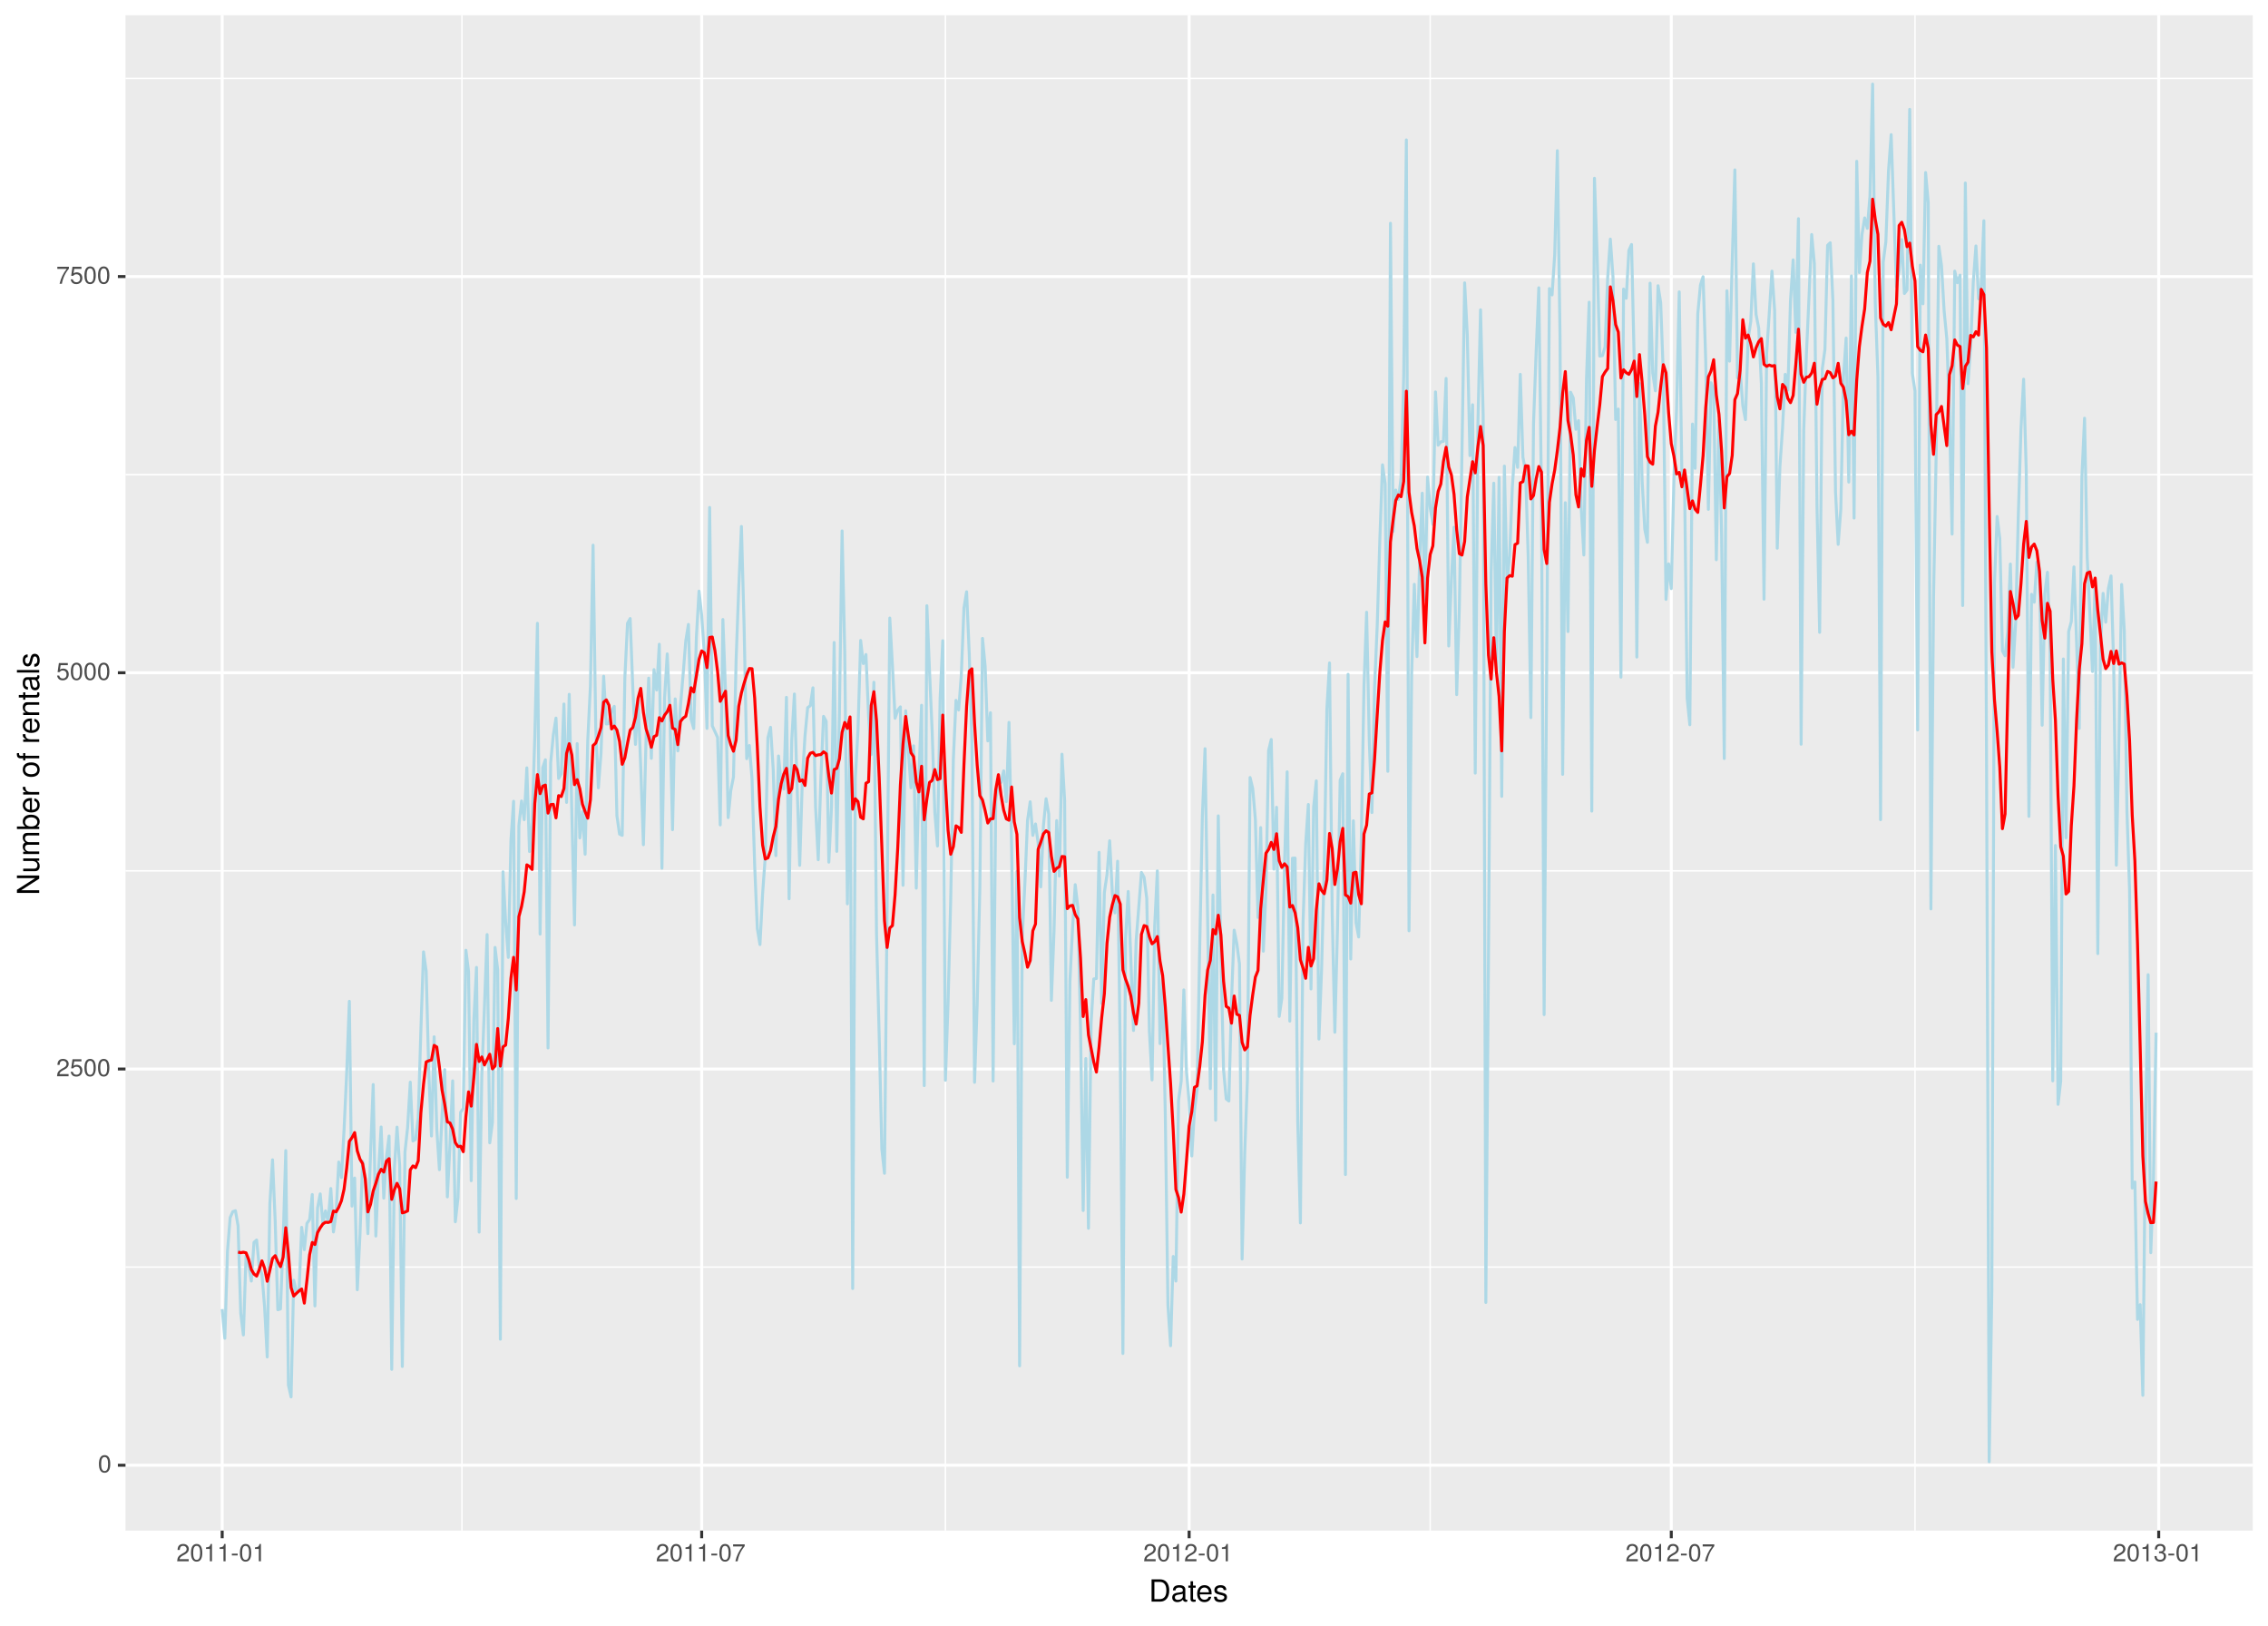 <?xml version="1.0" encoding="UTF-8"?>
<svg xmlns="http://www.w3.org/2000/svg" xmlns:xlink="http://www.w3.org/1999/xlink" width="816pt" height="585pt" viewBox="0 0 816 585" version="1.1">
<defs>
<g>
<symbol overflow="visible" id="glyph0-0">
<path style="stroke:none;" d=""/>
</symbol>
<symbol overflow="visible" id="glyph0-1">
<path style="stroke:none;" d="M 4.453 -3 C 4.453 -5.156 3.781 -6.234 2.422 -6.234 C 1.078 -6.234 0.375 -5.141 0.375 -3.047 C 0.375 -0.953 1.078 0.125 2.422 0.125 C 3.734 0.125 4.453 -0.953 4.453 -3 Z M 3.672 -3.062 C 3.672 -1.297 3.266 -0.516 2.406 -0.516 C 1.578 -0.516 1.172 -1.344 1.172 -3.047 C 1.172 -4.75 1.578 -5.547 2.422 -5.547 C 3.25 -5.547 3.672 -4.734 3.672 -3.062 Z M 3.672 -3.062 "/>
</symbol>
<symbol overflow="visible" id="glyph0-2">
<path style="stroke:none;" d="M 4.5 -4.406 C 4.5 -5.469 3.672 -6.234 2.5 -6.234 C 1.219 -6.234 0.484 -5.594 0.438 -4.078 L 1.219 -4.078 C 1.281 -5.125 1.703 -5.562 2.469 -5.562 C 3.172 -5.562 3.703 -5.062 3.703 -4.391 C 3.703 -3.891 3.406 -3.469 2.859 -3.156 L 2.047 -2.703 C 0.75 -1.969 0.375 -1.375 0.297 0 L 4.453 0 L 4.453 -0.766 L 1.172 -0.766 C 1.25 -1.281 1.531 -1.594 2.297 -2.047 L 3.172 -2.531 C 4.047 -2.984 4.5 -3.641 4.5 -4.406 Z M 4.5 -4.406 "/>
</symbol>
<symbol overflow="visible" id="glyph0-3">
<path style="stroke:none;" d="M 4.516 -2.062 C 4.516 -3.297 3.688 -4.109 2.5 -4.109 C 2.062 -4.109 1.703 -4 1.344 -3.734 L 1.594 -5.344 L 4.188 -5.344 L 4.188 -6.109 L 0.969 -6.109 L 0.5 -2.844 L 1.219 -2.844 C 1.578 -3.266 1.875 -3.422 2.359 -3.422 C 3.188 -3.422 3.719 -2.891 3.719 -1.969 C 3.719 -1.062 3.203 -0.547 2.359 -0.547 C 1.688 -0.547 1.266 -0.891 1.078 -1.594 L 0.312 -1.594 C 0.562 -0.359 1.266 0.125 2.375 0.125 C 3.641 0.125 4.516 -0.75 4.516 -2.062 Z M 4.516 -2.062 "/>
</symbol>
<symbol overflow="visible" id="glyph0-4">
<path style="stroke:none;" d="M 4.578 -5.453 L 4.578 -6.109 L 0.406 -6.109 L 0.406 -5.344 L 3.781 -5.344 C 2.531 -3.781 1.656 -1.953 1.219 0 L 2.047 0 C 2.391 -2.016 3.266 -3.891 4.578 -5.453 Z M 4.578 -5.453 "/>
</symbol>
<symbol overflow="visible" id="glyph0-5">
<path style="stroke:none;" d="M 3.047 0 L 3.047 -6.234 L 2.547 -6.234 C 2.266 -5.281 2.094 -5.141 0.891 -5 L 0.891 -4.438 L 2.281 -4.438 L 2.281 0 Z M 3.047 0 "/>
</symbol>
<symbol overflow="visible" id="glyph0-6">
<path style="stroke:none;" d="M 2.5 -2.109 L 2.5 -2.75 L 0.406 -2.75 L 0.406 -2.109 Z M 2.5 -2.109 "/>
</symbol>
<symbol overflow="visible" id="glyph0-7">
<path style="stroke:none;" d="M 4.453 -1.812 C 4.453 -2.562 4.141 -3.016 3.391 -3.266 C 3.969 -3.5 4.266 -3.891 4.266 -4.516 C 4.266 -5.594 3.547 -6.234 2.359 -6.234 C 1.109 -6.234 0.438 -5.547 0.406 -4.219 L 1.188 -4.219 C 1.203 -5.141 1.578 -5.562 2.375 -5.562 C 3.062 -5.562 3.469 -5.156 3.469 -4.5 C 3.469 -3.828 3.188 -3.547 1.938 -3.547 L 1.938 -2.906 L 2.359 -2.906 C 3.219 -2.906 3.656 -2.5 3.656 -1.797 C 3.656 -1.016 3.172 -0.547 2.359 -0.547 C 1.516 -0.547 1.109 -0.969 1.062 -1.875 L 0.281 -1.875 C 0.375 -0.5 1.062 0.125 2.344 0.125 C 3.625 0.125 4.453 -0.641 4.453 -1.812 Z M 4.453 -1.812 "/>
</symbol>
<symbol overflow="visible" id="glyph1-0">
<path style="stroke:none;" d=""/>
</symbol>
<symbol overflow="visible" id="glyph1-1">
<path style="stroke:none;" d="M 7.344 -4.016 C 7.344 -6.5 6.109 -8.016 4.062 -8.016 L 0.984 -8.016 L 0.984 0 L 4.062 0 C 6.094 0 7.344 -1.516 7.344 -4.016 Z M 6.312 -4 C 6.312 -1.984 5.484 -0.906 3.891 -0.906 L 2 -0.906 L 2 -7.109 L 3.891 -7.109 C 5.484 -7.109 6.312 -6.047 6.312 -4 Z M 6.312 -4 "/>
</symbol>
<symbol overflow="visible" id="glyph1-2">
<path style="stroke:none;" d="M 5.891 -0.016 L 5.891 -0.719 C 5.781 -0.688 5.734 -0.688 5.688 -0.688 C 5.375 -0.688 5.188 -0.859 5.188 -1.141 L 5.188 -4.359 C 5.188 -5.375 4.438 -5.922 3.031 -5.922 C 1.625 -5.922 0.766 -5.391 0.719 -4.062 L 1.641 -4.062 C 1.719 -4.766 2.141 -5.078 2.984 -5.078 C 3.812 -5.078 4.281 -4.781 4.281 -4.219 L 4.281 -3.984 C 4.281 -3.594 4.047 -3.438 3.328 -3.344 C 2.031 -3.172 1.828 -3.141 1.469 -2.984 C 0.797 -2.719 0.469 -2.203 0.469 -1.5 C 0.469 -0.453 1.188 0.172 2.359 0.172 C 3.094 0.172 3.812 -0.141 4.312 -0.688 C 4.406 -0.234 4.812 0.078 5.266 0.078 C 5.438 0.078 5.594 0.062 5.891 -0.016 Z M 4.281 -1.984 C 4.281 -1.172 3.438 -0.641 2.547 -0.641 C 1.844 -0.641 1.422 -0.891 1.422 -1.516 C 1.422 -2.125 1.828 -2.391 2.812 -2.531 C 3.766 -2.656 3.969 -2.703 4.281 -2.844 Z M 4.281 -1.984 "/>
</symbol>
<symbol overflow="visible" id="glyph1-3">
<path style="stroke:none;" d="M 2.797 0 L 2.797 -0.766 C 2.672 -0.734 2.531 -0.719 2.359 -0.719 C 1.953 -0.719 1.844 -0.844 1.844 -1.25 L 1.844 -5.016 L 2.797 -5.016 L 2.797 -5.766 L 1.844 -5.766 L 1.844 -7.344 L 0.938 -7.344 L 0.938 -5.766 L 0.156 -5.766 L 0.156 -5.016 L 0.938 -5.016 L 0.938 -0.844 C 0.938 -0.25 1.328 0.078 2.047 0.078 C 2.266 0.078 2.484 0.062 2.797 0 Z M 2.797 0 "/>
</symbol>
<symbol overflow="visible" id="glyph1-4">
<path style="stroke:none;" d="M 5.641 -2.625 C 5.641 -3.453 5.578 -3.984 5.406 -4.406 C 5.031 -5.359 4.156 -5.922 3.078 -5.922 C 1.469 -5.922 0.438 -4.734 0.438 -2.844 C 0.438 -0.953 1.438 0.172 3.062 0.172 C 4.375 0.172 5.297 -0.578 5.516 -1.75 L 4.594 -1.75 C 4.344 -0.984 3.828 -0.688 3.094 -0.688 C 2.141 -0.688 1.422 -1.297 1.391 -2.625 Z M 4.656 -3.438 C 4.656 -3.438 4.656 -3.391 4.656 -3.359 L 1.422 -3.359 C 1.5 -4.391 2.141 -5.078 3.062 -5.078 C 3.969 -5.078 4.656 -4.328 4.656 -3.438 Z M 4.656 -3.438 "/>
</symbol>
<symbol overflow="visible" id="glyph1-5">
<path style="stroke:none;" d="M 5.047 -1.609 C 5.047 -2.469 4.562 -2.906 3.422 -3.172 L 2.547 -3.391 C 1.797 -3.562 1.469 -3.812 1.469 -4.219 C 1.469 -4.734 1.953 -5.078 2.688 -5.078 C 3.438 -5.078 3.828 -4.766 3.844 -4.156 L 4.812 -4.156 C 4.812 -5.297 4.062 -5.922 2.734 -5.922 C 1.391 -5.922 0.516 -5.234 0.516 -4.172 C 0.516 -3.266 0.984 -2.844 2.344 -2.516 L 3.203 -2.297 C 3.844 -2.141 4.094 -1.953 4.094 -1.547 C 4.094 -1 3.547 -0.688 2.75 -0.688 C 1.922 -0.688 1.469 -0.875 1.344 -1.766 L 0.375 -1.766 C 0.422 -0.422 1.172 0.172 2.672 0.172 C 4.125 0.172 5.047 -0.5 5.047 -1.609 Z M 5.047 -1.609 "/>
</symbol>
<symbol overflow="visible" id="glyph2-0">
<path style="stroke:none;" d=""/>
</symbol>
<symbol overflow="visible" id="glyph2-1">
<path style="stroke:none;" d="M 0 -7.109 L -8.016 -7.109 L -8.016 -6.141 L -1.469 -6.141 L -8.016 -1.953 L -8.016 -0.844 L 0 -0.844 L 0 -1.797 L -6.5 -1.797 L 0 -5.953 Z M 0 -7.109 "/>
</symbol>
<symbol overflow="visible" id="glyph2-2">
<path style="stroke:none;" d="M 0 -5.297 L -5.766 -5.297 L -5.766 -4.391 L -2.578 -4.391 C -1.406 -4.391 -0.641 -3.766 -0.641 -2.812 C -0.641 -2.094 -1.078 -1.625 -1.766 -1.625 L -5.766 -1.625 L -5.766 -0.719 L -1.406 -0.719 C -0.453 -0.719 0.172 -1.438 0.172 -2.547 C 0.172 -3.406 -0.125 -3.938 -0.891 -4.484 L 0 -4.484 Z M 0 -5.297 "/>
</symbol>
<symbol overflow="visible" id="glyph2-3">
<path style="stroke:none;" d="M 0 -8.359 L -4.328 -8.359 C -5.359 -8.359 -5.922 -7.781 -5.922 -6.703 C -5.922 -5.938 -5.703 -5.484 -5.047 -4.938 C -5.672 -4.594 -5.922 -4.141 -5.922 -3.391 C -5.922 -2.625 -5.641 -2.109 -4.953 -1.609 L -5.766 -1.609 L -5.766 -0.781 L 0 -0.781 L 0 -1.688 L -3.625 -1.688 C -4.453 -1.688 -5.125 -2.297 -5.125 -3.047 C -5.125 -3.734 -4.703 -4.109 -3.969 -4.109 L 0 -4.109 L 0 -5.031 L -3.625 -5.031 C -4.453 -5.031 -5.125 -5.641 -5.125 -6.391 C -5.125 -7.062 -4.703 -7.453 -3.969 -7.453 L 0 -7.453 Z M 0 -8.359 "/>
</symbol>
<symbol overflow="visible" id="glyph2-4">
<path style="stroke:none;" d="M -2.953 -5.75 C -4.812 -5.75 -5.922 -4.812 -5.922 -3.281 C -5.922 -2.5 -5.625 -1.938 -4.984 -1.5 L -8.016 -1.5 L -8.016 -0.594 L 0 -0.594 L 0 -1.422 L -0.828 -1.422 C -0.156 -1.859 0.172 -2.438 0.172 -3.25 C 0.172 -4.766 -1.078 -5.75 -2.953 -5.75 Z M -2.891 -4.797 C -1.578 -4.797 -0.688 -4.109 -0.688 -3.109 C -0.688 -2.141 -1.578 -1.5 -2.875 -1.5 C -4.234 -1.5 -5.109 -2.141 -5.078 -3.109 C -5.078 -4.141 -4.188 -4.797 -2.891 -4.797 Z M -2.891 -4.797 "/>
</symbol>
<symbol overflow="visible" id="glyph2-5">
<path style="stroke:none;" d="M -2.625 -5.641 C -3.453 -5.641 -3.984 -5.578 -4.406 -5.406 C -5.359 -5.031 -5.922 -4.156 -5.922 -3.078 C -5.922 -1.469 -4.734 -0.438 -2.844 -0.438 C -0.953 -0.438 0.172 -1.438 0.172 -3.062 C 0.172 -4.375 -0.578 -5.297 -1.75 -5.516 L -1.75 -4.594 C -0.984 -4.344 -0.688 -3.828 -0.688 -3.094 C -0.688 -2.141 -1.297 -1.422 -2.625 -1.391 Z M -3.438 -4.656 C -3.438 -4.656 -3.391 -4.656 -3.359 -4.656 L -3.359 -1.422 C -4.391 -1.5 -5.078 -2.141 -5.078 -3.062 C -5.078 -3.969 -4.328 -4.656 -3.438 -4.656 Z M -3.438 -4.656 "/>
</symbol>
<symbol overflow="visible" id="glyph2-6">
<path style="stroke:none;" d="M -4.969 -3.531 L -5.891 -3.531 C -5.922 -3.375 -5.922 -3.297 -5.922 -3.172 C -5.922 -2.578 -5.578 -2.141 -4.719 -1.609 L -5.766 -1.609 L -5.766 -0.766 L 0 -0.766 L 0 -1.688 L -2.984 -1.688 C -4.297 -1.688 -4.938 -2.109 -4.969 -3.531 Z M -4.969 -3.531 "/>
</symbol>
<symbol overflow="visible" id="glyph2-7">
<path style="stroke:none;" d=""/>
</symbol>
<symbol overflow="visible" id="glyph2-8">
<path style="stroke:none;" d="M -2.844 -5.609 C -4.828 -5.609 -5.922 -4.656 -5.922 -2.984 C -5.922 -1.375 -4.812 -0.391 -2.875 -0.391 C -0.953 -0.391 0.172 -1.359 0.172 -3 C 0.172 -4.625 -0.953 -5.609 -2.844 -5.609 Z M -2.844 -4.656 C -1.5 -4.656 -0.688 -4.016 -0.688 -3 C -0.688 -1.984 -1.484 -1.359 -2.875 -1.359 C -4.266 -1.359 -5.078 -1.984 -5.078 -3 C -5.078 -4.031 -4.281 -4.656 -2.844 -4.656 Z M -2.844 -4.656 "/>
</symbol>
<symbol overflow="visible" id="glyph2-9">
<path style="stroke:none;" d="M -5.016 -2.844 L -5.766 -2.844 L -5.766 -1.875 L -6.672 -1.875 C -7.047 -1.875 -7.25 -2.094 -7.25 -2.516 C -7.25 -2.594 -7.25 -2.625 -7.234 -2.844 L -8 -2.844 C -8.047 -2.625 -8.047 -2.516 -8.047 -2.328 C -8.047 -1.469 -7.562 -0.969 -6.75 -0.969 L -5.766 -0.969 L -5.766 -0.203 L -5.016 -0.203 L -5.016 -0.969 L 0 -0.969 L 0 -1.875 L -5.016 -1.875 Z M -5.016 -2.844 "/>
</symbol>
<symbol overflow="visible" id="glyph2-10">
<path style="stroke:none;" d="M 0 -5.359 L -4.359 -5.359 C -5.312 -5.359 -5.922 -4.641 -5.922 -3.531 C -5.922 -2.672 -5.594 -2.125 -4.797 -1.609 L -5.766 -1.609 L -5.766 -0.766 L 0 -0.766 L 0 -1.688 L -3.172 -1.688 C -4.359 -1.688 -5.125 -2.328 -5.125 -3.25 C -5.125 -3.984 -4.688 -4.438 -4 -4.438 L 0 -4.438 Z M 0 -5.359 "/>
</symbol>
<symbol overflow="visible" id="glyph2-11">
<path style="stroke:none;" d="M 0 -2.797 L -0.766 -2.797 C -0.734 -2.672 -0.719 -2.531 -0.719 -2.359 C -0.719 -1.953 -0.844 -1.844 -1.25 -1.844 L -5.016 -1.844 L -5.016 -2.797 L -5.766 -2.797 L -5.766 -1.844 L -7.344 -1.844 L -7.344 -0.938 L -5.766 -0.938 L -5.766 -0.156 L -5.016 -0.156 L -5.016 -0.938 L -0.844 -0.938 C -0.25 -0.938 0.078 -1.328 0.078 -2.047 C 0.078 -2.266 0.062 -2.484 0 -2.797 Z M 0 -2.797 "/>
</symbol>
<symbol overflow="visible" id="glyph2-12">
<path style="stroke:none;" d="M -0.016 -5.891 L -0.719 -5.891 C -0.688 -5.781 -0.688 -5.734 -0.688 -5.688 C -0.688 -5.375 -0.859 -5.188 -1.141 -5.188 L -4.359 -5.188 C -5.375 -5.188 -5.922 -4.438 -5.922 -3.031 C -5.922 -1.625 -5.391 -0.766 -4.062 -0.719 L -4.062 -1.641 C -4.766 -1.719 -5.078 -2.141 -5.078 -2.984 C -5.078 -3.812 -4.781 -4.281 -4.219 -4.281 L -3.984 -4.281 C -3.594 -4.281 -3.438 -4.047 -3.344 -3.328 C -3.172 -2.031 -3.141 -1.828 -2.984 -1.469 C -2.719 -0.797 -2.203 -0.469 -1.5 -0.469 C -0.453 -0.469 0.172 -1.188 0.172 -2.359 C 0.172 -3.094 -0.141 -3.812 -0.688 -4.312 C -0.234 -4.406 0.078 -4.812 0.078 -5.266 C 0.078 -5.438 0.062 -5.594 -0.016 -5.891 Z M -1.984 -4.281 C -1.172 -4.281 -0.641 -3.438 -0.641 -2.547 C -0.641 -1.844 -0.891 -1.422 -1.516 -1.422 C -2.125 -1.422 -2.391 -1.828 -2.531 -2.812 C -2.656 -3.766 -2.703 -3.969 -2.844 -4.281 Z M -1.984 -4.281 "/>
</symbol>
<symbol overflow="visible" id="glyph2-13">
<path style="stroke:none;" d="M 0 -1.656 L -8.016 -1.656 L -8.016 -0.75 L 0 -0.75 Z M 0 -1.656 "/>
</symbol>
<symbol overflow="visible" id="glyph2-14">
<path style="stroke:none;" d="M -1.609 -5.047 C -2.469 -5.047 -2.906 -4.562 -3.172 -3.422 L -3.391 -2.547 C -3.562 -1.797 -3.812 -1.469 -4.219 -1.469 C -4.734 -1.469 -5.078 -1.953 -5.078 -2.688 C -5.078 -3.438 -4.766 -3.828 -4.156 -3.844 L -4.156 -4.812 C -5.297 -4.812 -5.922 -4.062 -5.922 -2.734 C -5.922 -1.391 -5.234 -0.516 -4.172 -0.516 C -3.266 -0.516 -2.844 -0.984 -2.516 -2.344 L -2.297 -3.203 C -2.141 -3.844 -1.953 -4.094 -1.547 -4.094 C -1 -4.094 -0.688 -3.547 -0.688 -2.75 C -0.688 -1.922 -0.875 -1.469 -1.766 -1.344 L -1.766 -0.375 C -0.422 -0.422 0.172 -1.172 0.172 -2.672 C 0.172 -4.125 -0.5 -5.047 -1.609 -5.047 Z M -1.609 -5.047 "/>
</symbol>
</g>
<clipPath id="clip1">
  <path d="M 45.152 5.48 L 810.523 5.48 L 810.523 550.602 L 45.152 550.602 Z M 45.152 5.48 "/>
</clipPath>
<clipPath id="clip2">
  <path d="M 45.152 455 L 810.523 455 L 810.523 457 L 45.152 457 Z M 45.152 455 "/>
</clipPath>
<clipPath id="clip3">
  <path d="M 45.152 313 L 810.523 313 L 810.523 314 L 45.152 314 Z M 45.152 313 "/>
</clipPath>
<clipPath id="clip4">
  <path d="M 45.152 170 L 810.523 170 L 810.523 172 L 45.152 172 Z M 45.152 170 "/>
</clipPath>
<clipPath id="clip5">
  <path d="M 45.152 27 L 810.523 27 L 810.523 29 L 45.152 29 Z M 45.152 27 "/>
</clipPath>
<clipPath id="clip6">
  <path d="M 165 5.48 L 167 5.48 L 167 550.602 L 165 550.602 Z M 165 5.48 "/>
</clipPath>
<clipPath id="clip7">
  <path d="M 339 5.48 L 341 5.48 L 341 550.602 L 339 550.602 Z M 339 5.48 "/>
</clipPath>
<clipPath id="clip8">
  <path d="M 514 5.48 L 515 5.48 L 515 550.602 L 514 550.602 Z M 514 5.48 "/>
</clipPath>
<clipPath id="clip9">
  <path d="M 688 5.48 L 690 5.48 L 690 550.602 L 688 550.602 Z M 688 5.48 "/>
</clipPath>
<clipPath id="clip10">
  <path d="M 45.152 526 L 810.523 526 L 810.523 528 L 45.152 528 Z M 45.152 526 "/>
</clipPath>
<clipPath id="clip11">
  <path d="M 45.152 384 L 810.523 384 L 810.523 386 L 45.152 386 Z M 45.152 384 "/>
</clipPath>
<clipPath id="clip12">
  <path d="M 45.152 241 L 810.523 241 L 810.523 243 L 45.152 243 Z M 45.152 241 "/>
</clipPath>
<clipPath id="clip13">
  <path d="M 45.152 98 L 810.523 98 L 810.523 101 L 45.152 101 Z M 45.152 98 "/>
</clipPath>
<clipPath id="clip14">
  <path d="M 79 5.48 L 81 5.48 L 81 550.602 L 79 550.602 Z M 79 5.48 "/>
</clipPath>
<clipPath id="clip15">
  <path d="M 251 5.48 L 253 5.48 L 253 550.602 L 251 550.602 Z M 251 5.48 "/>
</clipPath>
<clipPath id="clip16">
  <path d="M 427 5.48 L 429 5.48 L 429 550.602 L 427 550.602 Z M 427 5.48 "/>
</clipPath>
<clipPath id="clip17">
  <path d="M 600 5.48 L 602 5.48 L 602 550.602 L 600 550.602 Z M 600 5.48 "/>
</clipPath>
<clipPath id="clip18">
  <path d="M 776 5.48 L 778 5.48 L 778 550.602 L 776 550.602 Z M 776 5.48 "/>
</clipPath>
</defs>
<g id="surface605">
<rect x="0" y="0" width="816" height="585" style="fill:rgb(100%,100%,100%);fill-opacity:1;stroke:none;"/>
<rect x="0" y="0" width="816" height="585" style="fill:rgb(100%,100%,100%);fill-opacity:1;stroke:none;"/>
<path style="fill:none;stroke-width:1.067;stroke-linecap:round;stroke-linejoin:round;stroke:rgb(100%,100%,100%);stroke-opacity:1;stroke-miterlimit:10;" d="M 0 585 L 816 585 L 816 0 L 0 0 Z M 0 585 "/>
<g clip-path="url(#clip1)" clip-rule="nonzero">
<path style=" stroke:none;fill-rule:nonzero;fill:rgb(92.157%,92.157%,92.157%);fill-opacity:1;" d="M 45.152 550.598 L 810.523 550.598 L 810.523 5.477 L 45.152 5.477 Z M 45.152 550.598 "/>
</g>
<g clip-path="url(#clip2)" clip-rule="nonzero">
<path style="fill:none;stroke-width:0.533;stroke-linecap:butt;stroke-linejoin:round;stroke:rgb(100%,100%,100%);stroke-opacity:1;stroke-miterlimit:10;" d="M 45.152 455.809 L 810.52 455.809 "/>
</g>
<g clip-path="url(#clip3)" clip-rule="nonzero">
<path style="fill:none;stroke-width:0.533;stroke-linecap:butt;stroke-linejoin:round;stroke:rgb(100%,100%,100%);stroke-opacity:1;stroke-miterlimit:10;" d="M 45.152 313.273 L 810.52 313.273 "/>
</g>
<g clip-path="url(#clip4)" clip-rule="nonzero">
<path style="fill:none;stroke-width:0.533;stroke-linecap:butt;stroke-linejoin:round;stroke:rgb(100%,100%,100%);stroke-opacity:1;stroke-miterlimit:10;" d="M 45.152 170.738 L 810.52 170.738 "/>
</g>
<g clip-path="url(#clip5)" clip-rule="nonzero">
<path style="fill:none;stroke-width:0.533;stroke-linecap:butt;stroke-linejoin:round;stroke:rgb(100%,100%,100%);stroke-opacity:1;stroke-miterlimit:10;" d="M 45.152 28.207 L 810.52 28.207 "/>
</g>
<g clip-path="url(#clip6)" clip-rule="nonzero">
<path style="fill:none;stroke-width:0.533;stroke-linecap:butt;stroke-linejoin:round;stroke:rgb(100%,100%,100%);stroke-opacity:1;stroke-miterlimit:10;" d="M 166.199 550.598 L 166.199 5.48 "/>
</g>
<g clip-path="url(#clip7)" clip-rule="nonzero">
<path style="fill:none;stroke-width:0.533;stroke-linecap:butt;stroke-linejoin:round;stroke:rgb(100%,100%,100%);stroke-opacity:1;stroke-miterlimit:10;" d="M 340.148 550.598 L 340.148 5.48 "/>
</g>
<g clip-path="url(#clip8)" clip-rule="nonzero">
<path style="fill:none;stroke-width:0.533;stroke-linecap:butt;stroke-linejoin:round;stroke:rgb(100%,100%,100%);stroke-opacity:1;stroke-miterlimit:10;" d="M 514.57 550.598 L 514.57 5.48 "/>
</g>
<g clip-path="url(#clip9)" clip-rule="nonzero">
<path style="fill:none;stroke-width:0.533;stroke-linecap:butt;stroke-linejoin:round;stroke:rgb(100%,100%,100%);stroke-opacity:1;stroke-miterlimit:10;" d="M 688.996 550.598 L 688.996 5.48 "/>
</g>
<g clip-path="url(#clip10)" clip-rule="nonzero">
<path style="fill:none;stroke-width:1.067;stroke-linecap:butt;stroke-linejoin:round;stroke:rgb(100%,100%,100%);stroke-opacity:1;stroke-miterlimit:10;" d="M 45.152 527.074 L 810.52 527.074 "/>
</g>
<g clip-path="url(#clip11)" clip-rule="nonzero">
<path style="fill:none;stroke-width:1.067;stroke-linecap:butt;stroke-linejoin:round;stroke:rgb(100%,100%,100%);stroke-opacity:1;stroke-miterlimit:10;" d="M 45.152 384.543 L 810.52 384.543 "/>
</g>
<g clip-path="url(#clip12)" clip-rule="nonzero">
<path style="fill:none;stroke-width:1.067;stroke-linecap:butt;stroke-linejoin:round;stroke:rgb(100%,100%,100%);stroke-opacity:1;stroke-miterlimit:10;" d="M 45.152 242.008 L 810.52 242.008 "/>
</g>
<g clip-path="url(#clip13)" clip-rule="nonzero">
<path style="fill:none;stroke-width:1.067;stroke-linecap:butt;stroke-linejoin:round;stroke:rgb(100%,100%,100%);stroke-opacity:1;stroke-miterlimit:10;" d="M 45.152 99.473 L 810.52 99.473 "/>
</g>
<g clip-path="url(#clip14)" clip-rule="nonzero">
<path style="fill:none;stroke-width:1.067;stroke-linecap:butt;stroke-linejoin:round;stroke:rgb(100%,100%,100%);stroke-opacity:1;stroke-miterlimit:10;" d="M 79.941 550.598 L 79.941 5.48 "/>
</g>
<g clip-path="url(#clip15)" clip-rule="nonzero">
<path style="fill:none;stroke-width:1.067;stroke-linecap:butt;stroke-linejoin:round;stroke:rgb(100%,100%,100%);stroke-opacity:1;stroke-miterlimit:10;" d="M 252.457 550.598 L 252.457 5.48 "/>
</g>
<g clip-path="url(#clip16)" clip-rule="nonzero">
<path style="fill:none;stroke-width:1.067;stroke-linecap:butt;stroke-linejoin:round;stroke:rgb(100%,100%,100%);stroke-opacity:1;stroke-miterlimit:10;" d="M 427.836 550.598 L 427.836 5.48 "/>
</g>
<g clip-path="url(#clip17)" clip-rule="nonzero">
<path style="fill:none;stroke-width:1.067;stroke-linecap:butt;stroke-linejoin:round;stroke:rgb(100%,100%,100%);stroke-opacity:1;stroke-miterlimit:10;" d="M 601.309 550.598 L 601.309 5.48 "/>
</g>
<g clip-path="url(#clip18)" clip-rule="nonzero">
<path style="fill:none;stroke-width:1.067;stroke-linecap:butt;stroke-linejoin:round;stroke:rgb(100%,100%,100%);stroke-opacity:1;stroke-miterlimit:10;" d="M 776.684 550.598 L 776.684 5.48 "/>
</g>
<path style="fill:none;stroke-width:1.067;stroke-linecap:butt;stroke-linejoin:round;stroke:rgb(67.843%,84.706%,90.196%);stroke-opacity:1;stroke-miterlimit:10;" d="M 79.941 470.918 L 80.895 481.406 L 81.848 450.164 L 82.801 438.02 L 83.754 435.852 L 84.707 435.512 L 85.66 440.984 L 86.613 472.398 L 87.566 480.211 L 88.52 451.762 L 89.473 455.066 L 90.426 460.824 L 91.379 446.914 L 92.332 446.059 L 93.285 455.922 L 94.238 458.43 L 95.191 470.062 L 96.145 488.137 L 97.098 433.004 L 98.051 417.211 L 99.004 439.102 L 99.957 471.145 L 100.91 470.859 L 101.863 446.344 L 102.816 413.902 L 103.77 498.227 L 104.723 502.504 L 105.676 460.539 L 106.629 464.473 L 107.582 464.59 L 108.535 441.496 L 109.488 449.535 L 110.441 440.074 L 111.395 438.703 L 112.348 429.695 L 113.301 469.777 L 114.254 434.543 L 115.207 429.469 L 116.16 439.844 L 117.113 435.57 L 118.066 439.387 L 119.02 427.531 L 119.973 443.152 L 120.926 436.48 L 121.879 418.008 L 122.832 423.594 L 123.785 406.492 L 124.738 385.965 L 125.691 360.195 L 126.645 433.859 L 127.598 423.766 L 128.551 463.961 L 129.504 444.406 L 130.457 417.781 L 131.41 424.051 L 132.363 443.777 L 133.316 414.816 L 134.27 390.129 L 135.223 444.633 L 136.176 421.543 L 137.129 405.406 L 138.082 431.008 L 139.035 416.242 L 139.988 408.656 L 140.941 492.582 L 141.895 420.344 L 142.848 405.465 L 143.801 419.262 L 144.754 491.555 L 145.707 414.359 L 146.66 405.523 L 147.613 389.273 L 148.566 410.426 L 149.52 409.855 L 150.473 402.102 L 151.426 370.629 L 152.379 342.406 L 153.332 349.363 L 154.285 386.195 L 155.238 408.656 L 156.191 372.969 L 157.145 406.148 L 158.098 420.746 L 159.051 401.074 L 160.004 384.77 L 160.957 430.551 L 161.91 411.453 L 162.863 388.816 L 163.816 439.504 L 164.77 431.008 L 165.723 400.105 L 166.676 398.68 L 167.629 341.836 L 168.582 349.477 L 169.535 424.734 L 170.488 366.98 L 171.441 347.996 L 172.395 443.207 L 173.348 387.105 L 174.301 362.02 L 175.254 336.195 L 176.207 411.109 L 177.16 403.812 L 178.113 340.812 L 179.066 348.852 L 180.02 481.75 L 180.973 313.617 L 181.926 331.574 L 182.879 344.402 L 183.832 302.215 L 184.785 288.246 L 185.738 431.121 L 186.691 296.969 L 187.645 288.129 L 188.598 294.859 L 189.551 276.215 L 190.504 306.316 L 191.457 295.715 L 192.41 265.098 L 193.363 224.219 L 194.316 336.023 L 195.27 276.156 L 196.223 273.309 L 197.176 376.957 L 198.129 274.332 L 199.082 264.355 L 200.035 258.312 L 200.988 280.035 L 201.941 278.383 L 202.895 253.238 L 203.848 288.645 L 204.801 249.762 L 205.754 293.035 L 206.707 332.715 L 207.66 267.492 L 208.613 301.414 L 209.566 292.008 L 210.52 307.289 L 211.473 266.238 L 212.426 246.738 L 213.379 196.109 L 214.332 261.391 L 215.285 283.398 L 216.238 270.969 L 217.191 243.262 L 218.145 260.422 L 219.098 260.309 L 220.051 255.805 L 221.004 254.094 L 221.957 293.434 L 222.91 300.047 L 223.863 300.504 L 224.816 243.832 L 225.77 224.219 L 226.723 222.508 L 227.676 247.367 L 228.629 267.777 L 229.582 251.527 L 230.535 276.156 L 231.488 303.867 L 232.441 265.609 L 233.395 243.945 L 234.348 272.793 L 235.301 240.867 L 236.254 248.223 L 237.207 231.746 L 238.16 312.305 L 239.113 250.902 L 240.066 235.223 L 241.02 256.602 L 241.973 298.449 L 242.926 251.414 L 243.879 270.113 L 244.832 253.98 L 245.785 242.52 L 246.738 230.488 L 247.691 224.617 L 248.645 258.656 L 249.598 262.074 L 250.551 229.18 L 251.504 212.645 L 252.457 221.367 L 253.41 235.223 L 254.363 262.02 L 255.316 182.543 L 256.27 261.105 L 257.223 263.16 L 258.176 265.27 L 259.129 296.738 L 260.082 222.852 L 261.035 248.793 L 261.988 294.117 L 262.941 284.312 L 263.895 279.523 L 264.848 237.219 L 265.801 211.332 L 266.754 189.383 L 267.707 224.789 L 268.66 272.906 L 269.613 268.176 L 270.566 280.094 L 271.52 311.336 L 272.473 333.969 L 273.426 339.785 L 274.379 321.484 L 275.332 308.145 L 276.285 265.383 L 277.238 261.621 L 278.191 276.785 L 279.145 307.801 L 280.098 271.938 L 281.051 281.801 L 282.004 283.855 L 282.957 250.844 L 283.91 323.309 L 284.863 266.18 L 285.816 249.648 L 286.77 282.258 L 287.723 311.277 L 288.676 280.434 L 289.629 264.699 L 290.582 254.551 L 291.535 253.867 L 292.488 247.422 L 293.441 290.469 L 294.395 309.281 L 295.348 279.75 L 296.301 257.684 L 297.254 259.453 L 298.207 310.137 L 299.16 290.297 L 300.113 231.117 L 301.066 306.262 L 302.02 255.805 L 302.973 190.98 L 303.926 234.594 L 304.879 325.133 L 305.832 261.336 L 306.785 463.504 L 307.738 279.977 L 308.691 262.875 L 309.648 230.375 L 310.602 238.699 L 311.555 235.449 L 312.508 257.57 L 313.461 271.426 L 314.414 245.426 L 315.367 336.023 L 316.32 372.566 L 317.273 413.277 L 318.227 422.055 L 319.18 325.02 L 320.133 222.336 L 321.086 239.383 L 322.039 258.371 L 322.992 255.52 L 323.945 254.266 L 324.898 318.461 L 325.852 255.691 L 326.805 269.887 L 327.758 283.398 L 328.711 268.289 L 329.664 319.488 L 330.617 278.953 L 331.57 253.695 L 332.523 390.527 L 333.477 217.891 L 334.43 241.438 L 335.383 263.102 L 336.336 292.18 L 337.289 304.324 L 338.242 251.188 L 339.195 230.488 L 340.148 388.59 L 341.102 360.711 L 342.055 323.535 L 343.008 273.023 L 343.961 251.926 L 344.914 255.406 L 345.867 242.863 L 346.82 218.688 L 347.773 212.871 L 348.727 235.336 L 349.68 266.922 L 350.633 389.332 L 351.586 360.996 L 352.539 319.316 L 353.492 229.633 L 354.445 239.668 L 355.398 266.523 L 356.352 256.375 L 357.305 388.875 L 358.258 287.902 L 359.211 281.688 L 360.164 281.461 L 361.117 277.297 L 362.07 288.359 L 363.023 259.852 L 363.977 305.062 L 364.93 375.477 L 365.883 313.445 L 366.836 491.328 L 367.789 337.164 L 368.742 317.891 L 369.695 295.145 L 370.648 288.414 L 371.602 300.504 L 372.555 296.398 L 373.508 303.238 L 374.461 319.031 L 375.414 297.023 L 376.367 287.332 L 377.32 292.805 L 378.273 359.855 L 379.227 335.055 L 380.18 295.199 L 381.133 315.156 L 382.086 271.312 L 383.039 287.902 L 383.992 423.48 L 384.945 353.012 L 385.898 333.684 L 386.852 318.234 L 387.805 326.387 L 388.758 369.434 L 389.711 435.453 L 390.664 380.777 L 391.617 441.84 L 392.57 367.895 L 393.523 352.156 L 394.477 351.984 L 395.43 306.602 L 396.383 360.938 L 397.336 321.086 L 398.289 314.586 L 399.242 302.441 L 400.195 321.027 L 401.148 328.383 L 402.102 309.797 L 403.055 379.184 L 404.008 486.879 L 404.961 337.676 L 405.914 320.688 L 406.867 345.203 L 407.82 370.688 L 408.773 338.359 L 409.727 326.215 L 410.68 313.844 L 411.633 315.613 L 412.586 323.137 L 413.539 370.914 L 414.492 388.477 L 415.445 333.059 L 416.398 313.273 L 417.352 375.418 L 418.305 352.156 L 419.258 401.133 L 420.211 469.434 L 421.164 484.086 L 422.117 451.988 L 423.07 460.824 L 424.023 395.828 L 424.977 388.93 L 425.93 356.09 L 426.883 385.395 L 427.836 396.285 L 428.789 415.84 L 429.742 399.594 L 430.695 392.066 L 431.648 340.527 L 432.602 293.434 L 433.555 269.316 L 434.508 331.805 L 435.461 391.609 L 436.414 321.941 L 437.367 402.957 L 438.32 293.488 L 439.273 343.832 L 440.227 384.941 L 441.18 395.316 L 442.133 396.059 L 443.086 359.738 L 444.039 334.598 L 444.992 339.387 L 445.945 346.742 L 446.898 452.902 L 447.852 414.359 L 448.805 388.418 L 449.758 279.691 L 450.711 283.625 L 451.664 294.746 L 452.617 330.035 L 453.57 297.711 L 454.523 342.18 L 455.477 320.457 L 456.43 270 L 457.383 266.008 L 458.336 312.648 L 459.289 290.41 L 460.242 365.613 L 461.195 359.055 L 462.148 311.336 L 463.102 277.641 L 464.055 367.324 L 465.008 308.711 L 465.961 308.656 L 466.914 403.414 L 467.867 439.902 L 468.82 331.973 L 469.773 303.469 L 470.727 289.387 L 471.68 355.75 L 472.633 290.242 L 473.586 280.891 L 474.539 373.766 L 475.492 348.68 L 476.445 311.734 L 477.398 254.949 L 478.352 238.473 L 479.305 328.27 L 480.258 371.312 L 481.211 333.855 L 482.164 280.66 L 483.117 278.324 L 484.07 422.512 L 485.023 242.578 L 485.977 344.973 L 486.93 295.258 L 487.883 331.918 L 488.836 337.047 L 489.789 301.527 L 490.742 246.797 L 491.695 220.227 L 492.648 266.578 L 493.602 292.293 L 494.555 247.082 L 495.508 225.016 L 496.461 193.715 L 497.414 167.203 L 498.367 174.047 L 499.32 277.469 L 500.273 80.316 L 501.227 191.152 L 502.18 176.27 L 503.133 179.691 L 504.086 171.879 L 505.039 135.332 L 505.992 50.328 L 506.945 334.824 L 507.898 242.234 L 508.852 210.191 L 509.805 236.191 L 510.758 202.211 L 511.711 177.41 L 512.664 215.836 L 513.617 171.594 L 514.57 182.656 L 515.523 188.641 L 516.477 140.977 L 517.43 160.137 L 518.383 158.938 L 519.336 158.766 L 520.289 136.133 L 521.242 232.371 L 522.195 208.652 L 523.148 189.668 L 524.102 249.875 L 525.055 218.688 L 526.008 162.301 L 526.961 101.754 L 527.914 120.453 L 528.867 163.898 L 529.82 145.598 L 530.773 278.098 L 531.727 152.781 L 532.68 111.445 L 533.633 149.418 L 534.586 468.523 L 535.539 343.832 L 536.492 205.918 L 537.445 173.816 L 538.398 240.523 L 539.352 171.707 L 540.305 286.477 L 541.258 167.66 L 542.211 209.395 L 543.164 199.816 L 544.117 175.359 L 545.07 160.988 L 546.023 168.117 L 546.977 134.648 L 547.93 164.523 L 548.883 169.43 L 549.836 200.5 L 550.789 258.141 L 551.742 152.383 L 552.695 126.27 L 553.648 103.52 L 554.602 178.266 L 555.555 364.984 L 556.508 235.449 L 557.461 103.805 L 558.414 106.086 L 559.367 91.547 L 560.32 54.203 L 561.273 120.625 L 562.227 278.551 L 563.18 180.832 L 564.133 227.184 L 565.086 141.094 L 566.039 143.145 L 566.992 154.434 L 567.945 151.297 L 568.898 182.543 L 569.852 199.645 L 570.805 136.246 L 571.758 108.707 L 572.711 291.781 L 573.664 64.125 L 574.617 91.434 L 575.57 128.094 L 576.523 127.922 L 577.477 124.844 L 578.43 99.812 L 579.383 86.016 L 580.336 99.586 L 581.289 150.898 L 582.242 147.137 L 583.195 243.602 L 584.148 103.977 L 585.102 107.285 L 586.055 90.066 L 587.008 87.957 L 587.961 129.234 L 588.914 236.363 L 589.867 137.957 L 590.82 172.965 L 591.773 190.41 L 592.727 195.086 L 593.68 101.867 L 594.637 134.195 L 595.59 140.578 L 596.543 102.777 L 597.496 108.879 L 598.449 134.879 L 599.402 215.609 L 600.355 202.84 L 601.309 211.73 L 602.262 172.051 L 603.215 147.363 L 604.168 105.004 L 605.121 171.254 L 606.074 173.191 L 607.027 251.129 L 607.98 260.707 L 608.934 152.551 L 609.887 168.457 L 610.84 112.926 L 611.793 102.551 L 612.746 99.531 L 613.699 129.746 L 614.652 183.227 L 615.605 137.672 L 616.559 140.18 L 617.512 201.355 L 618.465 151.297 L 619.418 192.406 L 620.371 272.852 L 621.324 104.605 L 622.277 129.918 L 623.23 94.227 L 624.184 61.102 L 625.137 135.902 L 626.09 133.453 L 627.043 145.938 L 627.996 150.957 L 628.949 121.992 L 629.902 115.664 L 630.855 94.91 L 631.809 113.098 L 632.762 118 L 633.715 138.012 L 634.668 215.551 L 635.621 127.238 L 636.574 112.414 L 637.527 97.535 L 638.48 111.672 L 639.434 197.195 L 640.387 167.945 L 641.34 153.977 L 642.293 134.648 L 643.246 140.293 L 644.199 108.195 L 645.152 93.484 L 646.105 119.543 L 647.059 78.664 L 648.012 267.719 L 648.965 154.777 L 649.918 127.637 L 650.871 106.598 L 651.824 84.363 L 652.777 94.797 L 653.73 181.973 L 654.684 227.469 L 655.637 132.711 L 656.59 125.699 L 657.543 88.242 L 658.496 87.328 L 659.449 108.023 L 660.402 177.012 L 661.355 195.824 L 662.309 183.055 L 663.262 135.734 L 664.215 121.594 L 665.168 173.418 L 666.121 99.246 L 667.074 186.359 L 668.027 58.023 L 668.98 98.047 L 669.934 84.25 L 670.887 78.379 L 671.84 82.141 L 672.793 70.453 L 673.746 30.258 L 674.699 108.992 L 675.652 135.449 L 676.605 294.859 L 677.559 94.285 L 678.512 86.93 L 679.465 61.445 L 680.418 48.445 L 681.371 76.27 L 682.324 103.121 L 683.277 97.305 L 684.23 86.188 L 685.184 105.574 L 686.137 104.32 L 687.09 39.324 L 688.043 134.309 L 688.996 140.637 L 689.949 262.59 L 690.902 95.367 L 691.855 109.277 L 692.809 62.07 L 693.762 72.961 L 694.715 326.957 L 695.668 214.754 L 696.621 162.645 L 697.574 88.582 L 698.527 95.48 L 699.48 111.902 L 700.434 121.766 L 701.387 148.562 L 702.34 192.121 L 703.293 97.535 L 704.246 101.695 L 705.199 98.961 L 706.152 217.832 L 707.105 65.836 L 708.059 138.012 L 709.012 124.672 L 709.965 101.41 L 710.918 88.469 L 711.871 107.512 L 712.824 102.664 L 713.777 79.402 L 714.73 272.852 L 715.684 525.82 L 716.637 464.59 L 717.59 209.738 L 718.543 185.793 L 719.496 193.715 L 720.449 234.141 L 721.402 235.906 L 722.355 227.238 L 723.309 202.895 L 724.262 240.012 L 725.215 224.047 L 726.168 185.449 L 727.121 154.434 L 728.074 136.418 L 729.027 169.656 L 729.98 293.66 L 730.934 213.785 L 731.887 216.637 L 732.84 202.211 L 733.793 206.145 L 734.746 260.879 L 735.699 213.559 L 736.652 205.859 L 737.605 233.684 L 738.559 388.816 L 739.512 304.152 L 740.465 397.254 L 741.418 388.875 L 742.371 237.047 L 743.324 301.359 L 744.277 227.184 L 745.23 223.59 L 746.184 203.922 L 747.137 231.117 L 748.09 262.02 L 749.043 171.652 L 749.996 150.441 L 750.949 200.445 L 751.902 220.625 L 752.855 241.551 L 753.809 208.824 L 754.762 343.035 L 755.715 232.312 L 756.668 213.441 L 757.621 223.82 L 758.574 211.676 L 759.527 207.172 L 760.48 239.328 L 761.434 311.223 L 762.387 265.668 L 763.34 210.25 L 764.293 226.785 L 765.246 291.723 L 766.199 320.516 L 767.152 427.359 L 768.105 425.191 L 769.059 474.621 L 770.012 469.32 L 770.965 501.934 L 771.918 406.547 L 772.871 350.617 L 773.824 450.621 L 774.777 424.68 L 775.73 371.484 "/>
<path style="fill:none;stroke-width:1.067;stroke-linecap:butt;stroke-linejoin:round;stroke:rgb(100%,0%,0%);stroke-opacity:1;stroke-miterlimit:10;" d="M 85.66 450.41 L 86.613 450.621 L 87.566 450.449 L 88.52 450.676 L 89.473 453.113 L 90.426 456.68 L 91.379 458.309 L 92.332 459.035 L 93.285 456.68 L 94.238 453.57 L 95.191 456.184 L 96.145 460.906 L 97.098 456.934 L 98.051 452.688 L 99.004 451.695 L 99.957 453.871 L 100.91 455.645 L 101.863 452.258 L 102.816 441.652 L 103.77 450.969 L 104.723 463.156 L 105.676 466.219 L 106.629 465.266 L 107.582 464.367 L 108.535 463.676 L 109.488 468.766 L 110.441 460.457 L 111.395 451.344 L 112.348 446.938 L 113.301 447.695 L 114.254 443.402 L 115.207 441.684 L 116.16 440.301 L 117.113 439.656 L 118.066 439.754 L 119.02 439.445 L 119.973 435.641 L 120.926 435.918 L 121.879 434.281 L 122.832 431.961 L 123.785 427.805 L 124.738 420.176 L 125.691 410.555 L 126.645 409.227 L 127.598 407.41 L 128.551 413.977 L 129.504 416.949 L 130.457 418.562 L 131.41 424.004 L 132.363 435.941 L 133.316 433.223 L 134.27 428.418 L 135.223 425.656 L 136.176 422.391 L 137.129 420.621 L 138.082 421.617 L 139.035 417.684 L 139.988 416.801 L 140.941 431.438 L 141.895 427.969 L 142.848 425.672 L 143.801 427.652 L 144.754 436.301 L 145.707 436.031 L 146.66 435.586 L 147.613 420.828 L 148.566 419.41 L 149.52 420.035 L 150.473 417.586 L 151.426 400.309 L 152.379 390.031 L 153.332 382.008 L 154.285 381.566 L 155.238 381.316 L 156.191 376.047 L 157.145 376.625 L 158.098 383.785 L 159.051 392.164 L 160.004 397.223 L 160.957 403.559 L 161.91 403.957 L 162.863 406.223 L 163.816 410.988 L 164.77 412.453 L 165.723 412.316 L 166.676 414.301 L 167.629 401.629 L 168.582 392.777 L 169.535 397.906 L 170.488 387.547 L 171.441 375.688 L 172.395 381.844 L 173.348 380.191 L 174.301 383.074 L 175.254 381.176 L 176.207 379.23 L 177.16 384.492 L 178.113 383.465 L 179.066 369.984 L 180.02 383.508 L 180.973 376.59 L 181.926 375.934 L 182.879 366.402 L 183.832 351.887 L 184.785 344.379 L 185.738 356.133 L 186.691 329.734 L 187.645 326.094 L 188.598 320.848 L 189.551 311.105 L 190.504 311.695 L 191.457 312.762 L 192.41 289.043 L 193.363 278.648 L 194.316 285.492 L 195.27 282.82 L 196.223 282.406 L 197.176 292.496 L 198.129 289.441 L 199.082 289.336 L 200.035 294.207 L 200.988 286.207 L 201.941 286.527 L 202.895 283.66 L 203.848 271.043 L 204.801 267.531 L 205.754 271.629 L 206.707 282.258 L 207.66 280.465 L 208.613 283.758 L 209.566 289.297 L 210.52 291.957 L 211.473 294.312 L 212.426 287.699 L 213.379 268.184 L 214.332 267.312 L 215.285 264.738 L 216.238 261.734 L 217.191 252.586 L 218.145 251.758 L 219.098 253.695 L 220.051 262.223 L 221.004 261.18 L 221.957 262.613 L 222.91 266.766 L 223.863 274.945 L 224.816 272.574 L 225.77 267.418 L 226.723 262.66 L 227.676 261.699 L 228.629 258.035 L 229.582 251.105 L 230.535 247.625 L 231.488 256.203 L 232.441 262.117 L 233.395 265.18 L 234.348 268.812 L 235.301 264.969 L 236.254 264.496 L 237.207 258.148 L 238.16 259.355 L 239.113 257.254 L 240.066 256.008 L 241.02 253.695 L 241.973 261.922 L 242.926 262.375 L 243.879 267.859 L 244.832 259.527 L 245.785 258.328 L 246.738 257.652 L 247.691 253.082 L 248.645 247.398 L 249.598 248.922 L 250.551 243.074 L 251.504 237.168 L 252.457 234.148 L 253.41 234.824 L 254.363 240.164 L 255.316 229.293 L 256.27 229.152 L 257.223 234.008 L 258.176 241.527 L 259.129 252.293 L 260.082 250.527 L 261.035 248.637 L 261.988 264.574 L 262.941 267.891 L 263.895 270.227 L 264.848 266.223 L 265.801 254.02 L 266.754 249.238 L 267.707 245.809 L 268.66 242.781 L 269.613 240.477 L 270.566 240.559 L 271.52 251.145 L 272.473 268.664 L 273.426 290.152 L 274.379 303.965 L 275.332 308.996 L 276.285 308.598 L 277.238 305.961 L 278.191 301.023 L 279.145 297.285 L 280.098 287.594 L 281.051 281.926 L 282.004 278.453 L 282.957 276.379 L 283.91 285.191 L 284.863 283.676 L 285.816 275.367 L 286.77 276.844 L 287.723 281.055 L 288.676 280.562 L 289.629 282.543 L 290.582 272.723 L 291.535 270.961 L 292.488 270.645 L 293.441 271.816 L 294.395 271.531 L 295.348 271.434 L 296.301 270.434 L 297.254 271.133 L 298.207 279.172 L 299.16 285.297 L 300.113 276.816 L 301.066 276.387 L 302.02 272.965 L 302.973 263.438 L 303.926 259.883 L 304.879 262.027 L 305.832 257.891 L 306.785 291.086 L 307.738 287.332 L 308.691 288.344 L 309.648 293.969 L 310.602 294.559 L 311.555 281.746 L 312.508 281.207 L 313.461 253.77 L 314.414 248.832 L 315.367 259.281 L 316.32 279.594 L 317.273 304.535 L 318.227 331.191 L 319.18 340.828 L 320.133 333.816 L 321.086 332.953 L 322.039 321.859 L 322.992 305.137 L 323.945 282.422 L 324.898 267.621 L 325.852 257.719 L 326.805 264.512 L 327.758 270.797 L 328.711 272.215 L 329.664 281.355 L 330.617 284.883 L 331.57 275.629 L 332.523 294.891 L 333.477 287.465 L 334.43 281.469 L 335.383 280.727 L 336.336 276.824 L 337.289 280.449 L 338.242 280.094 L 339.195 257.23 L 340.148 281.613 L 341.102 298.652 L 342.055 307.289 L 343.008 304.551 L 343.961 297.066 L 344.914 297.668 L 345.867 299.438 L 346.82 275.164 L 347.773 254.043 L 348.727 241.445 L 349.68 240.574 L 350.633 260.203 L 351.586 275.285 L 352.539 286.207 L 353.492 287.773 L 354.445 291.602 L 355.398 296.055 L 356.352 294.551 L 357.305 294.484 L 358.258 284.043 L 359.211 278.668 L 360.164 286.07 L 361.117 291.445 L 362.07 294.566 L 363.023 295.062 L 363.977 283.09 L 364.93 295.602 L 365.883 300.137 L 366.836 330.117 L 367.789 338.668 L 368.742 342.887 L 369.695 347.93 L 370.648 345.551 L 371.602 334.84 L 372.555 332.406 L 373.508 305.535 L 374.461 302.945 L 375.414 299.965 L 376.367 298.848 L 377.32 299.477 L 378.273 307.957 L 379.227 313.477 L 380.18 312.328 L 381.133 311.773 L 382.086 308.102 L 383.039 308.184 L 383.992 326.852 L 384.945 325.875 L 385.898 325.68 L 386.852 328.969 L 387.805 330.574 L 388.758 344.59 L 389.711 365.668 L 390.664 359.57 L 391.617 372.258 L 392.57 377.145 L 393.523 381.992 L 394.477 385.648 L 395.43 376.672 L 396.383 366.027 L 397.336 357.5 L 398.289 339.32 L 399.242 329.973 L 400.195 325.523 L 401.148 322.152 L 402.102 322.609 L 403.055 325.215 L 404.008 348.898 L 404.961 352.199 L 405.914 354.805 L 406.867 358.258 L 407.82 364.301 L 408.773 368.383 L 409.727 360.816 L 410.68 336.094 L 411.633 332.945 L 412.586 333.293 L 413.539 336.969 L 414.492 339.508 L 415.445 338.75 L 416.398 336.902 L 417.352 345.699 L 418.305 350.918 L 419.258 362.062 L 420.211 376.137 L 421.164 389.793 L 422.117 406.785 L 423.07 427.863 L 424.023 430.777 L 424.977 436.031 L 425.93 429.598 L 426.883 417.594 L 427.836 405.051 L 428.789 399.887 L 429.742 391.137 L 430.695 390.602 L 431.648 383.688 L 432.602 374.734 L 433.555 358.152 L 434.508 348.941 L 435.461 345.477 L 436.414 334.387 L 437.367 335.941 L 438.32 329.223 L 439.273 336.422 L 440.227 352.938 L 441.18 362.012 L 442.133 362.648 L 443.086 368.047 L 444.039 358.281 L 444.992 364.84 L 445.945 365.254 L 446.898 374.961 L 447.852 377.684 L 448.805 376.59 L 449.758 365.156 L 450.711 357.875 L 451.664 351.496 L 452.617 349.109 L 453.57 326.941 L 454.523 316.629 L 455.477 306.922 L 456.43 305.535 L 457.383 303.02 L 458.336 305.578 L 459.289 299.918 L 460.242 309.617 L 461.195 312.027 L 462.148 310.723 L 463.102 311.816 L 464.055 326.289 L 465.008 325.727 L 465.961 328.332 L 466.914 333.734 L 467.867 345.281 L 468.82 348.23 L 469.773 351.922 L 470.727 340.785 L 471.68 347.508 L 472.633 344.875 L 473.586 327.371 L 474.539 317.926 L 475.492 320.312 L 476.445 321.492 L 477.398 316.574 L 478.352 299.82 L 479.305 305.25 L 480.258 318.168 L 481.211 312.469 L 482.164 302.75 L 483.117 297.977 L 484.07 321.914 L 485.023 322.504 L 485.977 324.887 L 486.93 314.023 L 487.883 313.746 L 488.836 321.801 L 489.789 325.117 L 490.742 300.016 L 491.695 296.82 L 492.648 285.621 L 493.602 285.199 L 494.555 273.078 L 495.508 257.074 L 496.461 241.672 L 497.414 230.301 L 498.367 223.707 L 499.32 225.262 L 500.273 194.977 L 501.227 186.988 L 502.18 180.023 L 503.133 178.02 L 504.086 178.688 L 505.039 173.16 L 505.992 140.711 L 506.945 177.066 L 507.898 184.367 L 508.852 189.211 L 509.805 197.285 L 510.758 201.617 L 511.711 207.629 L 512.664 231.273 L 513.617 207.953 L 514.57 199.441 L 515.523 196.363 L 516.477 182.762 L 517.43 176.75 L 518.383 174.113 L 519.336 165.957 L 520.289 160.891 L 521.242 167.996 L 522.195 170.855 L 523.148 177.809 L 524.102 190.629 L 525.055 199.164 L 526.008 199.668 L 526.961 194.758 L 527.914 178.77 L 528.867 172.375 L 529.82 166.082 L 530.773 170.113 L 531.727 160.695 L 532.68 153.434 L 533.633 160.242 L 534.586 209.965 L 535.539 235.672 L 536.492 244.289 L 537.445 229.391 L 538.398 241.926 L 539.352 250.535 L 540.305 270.113 L 541.258 227.133 L 542.211 207.93 L 543.164 207.059 L 544.117 207.277 L 545.07 195.914 L 546.023 195.402 L 546.977 173.711 L 547.93 173.266 L 548.883 167.555 L 549.836 167.652 L 550.789 179.48 L 551.742 178.25 L 552.695 172.27 L 553.648 167.824 L 554.602 169.785 L 555.555 197.723 L 556.508 202.715 L 557.461 180.668 L 558.414 174.055 L 559.367 169.094 L 560.32 162.051 L 561.273 153.816 L 562.227 141.469 L 563.18 133.664 L 564.133 151.289 L 565.086 156.289 L 566.039 163.66 L 566.992 177.98 L 567.945 182.363 L 568.898 168.645 L 569.852 171.336 L 570.805 158.344 L 571.758 153.719 L 572.711 174.949 L 573.664 162.051 L 574.617 153.496 L 575.57 145.719 L 576.523 135.473 L 577.477 133.844 L 578.43 132.574 L 579.383 103.18 L 580.336 108.246 L 581.289 116.738 L 582.242 119.461 L 583.195 135.984 L 584.148 133.004 L 585.102 134.07 L 586.055 134.648 L 587.008 132.988 L 587.961 129.895 L 588.914 142.641 L 589.867 127.547 L 590.82 137.402 L 591.773 149.277 L 592.727 164.281 L 593.68 166.27 L 594.637 166.977 L 595.59 153.293 L 596.543 148.27 L 597.496 139.113 L 598.449 131.18 L 599.402 134.113 L 600.355 148.535 L 601.309 159.613 L 602.262 164.109 L 603.215 170.48 L 604.168 169.926 L 605.121 175.121 L 606.074 169.062 L 607.027 175.961 L 607.98 182.957 L 608.934 180.172 L 609.887 183.184 L 610.84 184.316 L 611.793 174.504 L 612.746 163.98 L 613.699 146.641 L 614.652 135.57 L 615.605 133.445 L 616.559 129.406 L 617.512 142.039 L 618.465 149 L 619.418 162.27 L 620.371 182.711 L 621.324 171.48 L 622.277 170.371 L 623.23 163.809 L 624.184 143.773 L 625.137 141.574 L 626.09 133.152 L 627.043 115.02 L 627.996 121.641 L 628.949 120.512 L 629.902 123.574 L 630.855 128.402 L 631.809 125.145 L 632.762 122.938 L 633.715 121.805 L 634.668 131.035 L 635.621 131.781 L 636.574 131.32 L 637.527 131.691 L 638.48 131.488 L 639.434 142.805 L 640.387 147.078 L 641.34 138.281 L 642.293 139.34 L 643.246 143.324 L 644.199 144.848 L 645.152 142.25 L 646.105 131.156 L 647.059 118.402 L 648.012 134.648 L 648.965 137.523 L 649.918 135.715 L 650.871 135.488 L 651.824 134.188 L 652.777 130.652 L 653.73 145.41 L 654.684 139.66 L 655.637 136.508 L 656.59 136.23 L 657.543 133.605 L 658.496 134.031 L 659.449 135.922 L 660.402 135.211 L 661.355 130.691 L 662.309 137.883 L 663.262 139.316 L 664.215 144.082 L 665.168 156.379 L 666.121 155.125 L 667.074 156.461 L 668.027 136.777 L 668.98 124.633 L 669.934 117.277 L 670.887 111.102 L 671.84 98.062 L 672.793 93.949 L 673.746 71.648 L 674.699 78.93 L 675.652 84.273 L 676.605 114.359 L 677.559 116.633 L 678.512 117.316 L 679.465 116.031 L 680.418 118.629 L 681.371 113.953 L 682.324 109.336 L 683.277 81.113 L 684.23 79.957 L 685.184 82.621 L 686.137 88.746 L 687.09 87.441 L 688.043 95.734 L 688.996 101.094 L 689.949 124.703 L 690.902 126.016 L 691.855 126.547 L 692.809 120.512 L 693.762 125.316 L 694.715 152.836 L 695.668 163.426 L 696.621 149.148 L 697.574 148.18 L 698.527 146.207 L 699.48 153.324 L 700.434 160.297 L 701.387 134.812 L 702.34 131.578 L 703.293 122.277 L 704.246 124.152 L 705.199 124.648 L 706.152 139.781 L 707.105 131.789 L 708.059 130.285 L 709.012 120.648 L 709.965 121.203 L 710.918 119.312 L 711.871 120.535 L 712.824 104.082 L 713.777 106.02 L 714.73 125.285 L 715.684 182.59 L 716.637 234.473 L 717.59 251.797 L 718.543 262.98 L 719.496 275.988 L 720.449 298.094 L 721.402 292.812 L 722.355 250.16 L 723.309 212.773 L 724.262 217.102 L 725.215 222.566 L 726.168 221.383 L 727.121 209.996 L 728.074 195.785 L 729.027 187.559 L 729.98 200.523 L 730.934 196.777 L 731.887 195.719 L 732.84 198.113 L 733.793 205.5 L 734.746 223.281 L 735.699 229.555 L 736.652 217.012 L 737.605 219.852 L 738.559 244.449 L 739.512 259.012 L 740.465 286.316 L 741.418 304.602 L 742.371 307.957 L 743.324 321.598 L 744.277 320.668 L 745.23 297.066 L 746.184 282.746 L 747.137 259.012 L 748.09 240.891 L 749.043 231.547 L 749.996 209.988 L 750.949 206.168 L 751.902 205.746 L 752.855 211.121 L 753.809 207.938 L 754.762 219.512 L 755.715 228.176 L 756.668 237.176 L 757.621 240.516 L 758.574 239.238 L 759.527 234.324 L 760.48 238.684 L 761.434 234.141 L 762.387 238.902 L 763.34 238.449 L 764.293 238.871 L 765.246 250.305 L 766.199 266.5 L 767.152 293.359 L 768.105 309.641 L 769.059 339.492 L 770.012 376.504 L 770.965 415.809 L 771.918 432.211 L 772.871 436.512 L 773.824 439.836 L 774.777 439.762 L 775.73 425.027 "/>
<g style="fill:rgb(30.196%,30.196%,30.196%);fill-opacity:1;">
  <use xlink:href="#glyph0-1" x="35.219" y="529.677"/>
</g>
<g style="fill:rgb(30.196%,30.196%,30.196%);fill-opacity:1;">
  <use xlink:href="#glyph0-2" x="20.219" y="387.146"/>
  <use xlink:href="#glyph0-3" x="25.111" y="387.146"/>
  <use xlink:href="#glyph0-1" x="30.004" y="387.146"/>
  <use xlink:href="#glyph0-1" x="34.896" y="387.146"/>
</g>
<g style="fill:rgb(30.196%,30.196%,30.196%);fill-opacity:1;">
  <use xlink:href="#glyph0-3" x="20.219" y="244.61"/>
  <use xlink:href="#glyph0-1" x="25.111" y="244.61"/>
  <use xlink:href="#glyph0-1" x="30.004" y="244.61"/>
  <use xlink:href="#glyph0-1" x="34.896" y="244.61"/>
</g>
<g style="fill:rgb(30.196%,30.196%,30.196%);fill-opacity:1;">
  <use xlink:href="#glyph0-4" x="20.219" y="102.075"/>
  <use xlink:href="#glyph0-3" x="25.111" y="102.075"/>
  <use xlink:href="#glyph0-1" x="30.004" y="102.075"/>
  <use xlink:href="#glyph0-1" x="34.896" y="102.075"/>
</g>
<path style="fill:none;stroke-width:1.067;stroke-linecap:butt;stroke-linejoin:round;stroke:rgb(20%,20%,20%);stroke-opacity:1;stroke-miterlimit:10;" d="M 42.41 527.074 L 45.152 527.074 "/>
<path style="fill:none;stroke-width:1.067;stroke-linecap:butt;stroke-linejoin:round;stroke:rgb(20%,20%,20%);stroke-opacity:1;stroke-miterlimit:10;" d="M 42.41 384.543 L 45.152 384.543 "/>
<path style="fill:none;stroke-width:1.067;stroke-linecap:butt;stroke-linejoin:round;stroke:rgb(20%,20%,20%);stroke-opacity:1;stroke-miterlimit:10;" d="M 42.41 242.008 L 45.152 242.008 "/>
<path style="fill:none;stroke-width:1.067;stroke-linecap:butt;stroke-linejoin:round;stroke:rgb(20%,20%,20%);stroke-opacity:1;stroke-miterlimit:10;" d="M 42.41 99.473 L 45.152 99.473 "/>
<path style="fill:none;stroke-width:1.067;stroke-linecap:butt;stroke-linejoin:round;stroke:rgb(20%,20%,20%);stroke-opacity:1;stroke-miterlimit:10;" d="M 79.941 553.34 L 79.941 550.598 "/>
<path style="fill:none;stroke-width:1.067;stroke-linecap:butt;stroke-linejoin:round;stroke:rgb(20%,20%,20%);stroke-opacity:1;stroke-miterlimit:10;" d="M 252.457 553.34 L 252.457 550.598 "/>
<path style="fill:none;stroke-width:1.067;stroke-linecap:butt;stroke-linejoin:round;stroke:rgb(20%,20%,20%);stroke-opacity:1;stroke-miterlimit:10;" d="M 427.836 553.34 L 427.836 550.598 "/>
<path style="fill:none;stroke-width:1.067;stroke-linecap:butt;stroke-linejoin:round;stroke:rgb(20%,20%,20%);stroke-opacity:1;stroke-miterlimit:10;" d="M 601.309 553.34 L 601.309 550.598 "/>
<path style="fill:none;stroke-width:1.067;stroke-linecap:butt;stroke-linejoin:round;stroke:rgb(20%,20%,20%);stroke-opacity:1;stroke-miterlimit:10;" d="M 776.684 553.34 L 776.684 550.598 "/>
<g style="fill:rgb(30.196%,30.196%,30.196%);fill-opacity:1;">
  <use xlink:href="#glyph0-2" x="63.441" y="561.634"/>
  <use xlink:href="#glyph0-1" x="68.334" y="561.634"/>
  <use xlink:href="#glyph0-5" x="73.227" y="561.634"/>
  <use xlink:href="#glyph0-5" x="78.119" y="561.634"/>
  <use xlink:href="#glyph0-6" x="83.012" y="561.634"/>
  <use xlink:href="#glyph0-1" x="85.942" y="561.634"/>
  <use xlink:href="#glyph0-5" x="90.835" y="561.634"/>
</g>
<g style="fill:rgb(30.196%,30.196%,30.196%);fill-opacity:1;">
  <use xlink:href="#glyph0-2" x="235.957" y="561.634"/>
  <use xlink:href="#glyph0-1" x="240.85" y="561.634"/>
  <use xlink:href="#glyph0-5" x="245.742" y="561.634"/>
  <use xlink:href="#glyph0-5" x="250.635" y="561.634"/>
  <use xlink:href="#glyph0-6" x="255.527" y="561.634"/>
  <use xlink:href="#glyph0-1" x="258.458" y="561.634"/>
  <use xlink:href="#glyph0-4" x="263.351" y="561.634"/>
</g>
<g style="fill:rgb(30.196%,30.196%,30.196%);fill-opacity:1;">
  <use xlink:href="#glyph0-2" x="411.336" y="561.634"/>
  <use xlink:href="#glyph0-1" x="416.229" y="561.634"/>
  <use xlink:href="#glyph0-5" x="421.121" y="561.634"/>
  <use xlink:href="#glyph0-2" x="426.014" y="561.634"/>
  <use xlink:href="#glyph0-6" x="430.906" y="561.634"/>
  <use xlink:href="#glyph0-1" x="433.837" y="561.634"/>
  <use xlink:href="#glyph0-5" x="438.729" y="561.634"/>
</g>
<g style="fill:rgb(30.196%,30.196%,30.196%);fill-opacity:1;">
  <use xlink:href="#glyph0-2" x="584.809" y="561.634"/>
  <use xlink:href="#glyph0-1" x="589.701" y="561.634"/>
  <use xlink:href="#glyph0-5" x="594.594" y="561.634"/>
  <use xlink:href="#glyph0-2" x="599.486" y="561.634"/>
  <use xlink:href="#glyph0-6" x="604.379" y="561.634"/>
  <use xlink:href="#glyph0-1" x="607.31" y="561.634"/>
  <use xlink:href="#glyph0-4" x="612.202" y="561.634"/>
</g>
<g style="fill:rgb(30.196%,30.196%,30.196%);fill-opacity:1;">
  <use xlink:href="#glyph0-2" x="760.184" y="561.634"/>
  <use xlink:href="#glyph0-1" x="765.076" y="561.634"/>
  <use xlink:href="#glyph0-5" x="769.969" y="561.634"/>
  <use xlink:href="#glyph0-7" x="774.861" y="561.634"/>
  <use xlink:href="#glyph0-6" x="779.754" y="561.634"/>
  <use xlink:href="#glyph0-1" x="782.685" y="561.634"/>
  <use xlink:href="#glyph0-5" x="787.577" y="561.634"/>
</g>
<g style="fill:rgb(0%,0%,0%);fill-opacity:1;">
  <use xlink:href="#glyph1-1" x="413.336" y="576.147"/>
  <use xlink:href="#glyph1-2" x="421.278" y="576.147"/>
  <use xlink:href="#glyph1-3" x="427.395" y="576.147"/>
  <use xlink:href="#glyph1-4" x="430.287" y="576.147"/>
  <use xlink:href="#glyph1-5" x="436.403" y="576.147"/>
</g>
<g style="fill:rgb(0%,0%,0%);fill-opacity:1;">
  <use xlink:href="#glyph2-1" x="14.108" y="322.039"/>
  <use xlink:href="#glyph2-2" x="14.108" y="314.097"/>
  <use xlink:href="#glyph2-3" x="14.108" y="307.98"/>
  <use xlink:href="#glyph2-4" x="14.108" y="298.817"/>
  <use xlink:href="#glyph2-5" x="14.108" y="292.701"/>
  <use xlink:href="#glyph2-6" x="14.108" y="286.585"/>
  <use xlink:href="#glyph2-7" x="14.108" y="282.922"/>
  <use xlink:href="#glyph2-8" x="14.108" y="279.864"/>
  <use xlink:href="#glyph2-9" x="14.108" y="273.748"/>
  <use xlink:href="#glyph2-7" x="14.108" y="270.69"/>
  <use xlink:href="#glyph2-6" x="14.108" y="267.633"/>
  <use xlink:href="#glyph2-5" x="14.108" y="264.08"/>
  <use xlink:href="#glyph2-10" x="14.108" y="257.964"/>
  <use xlink:href="#glyph2-11" x="14.108" y="251.848"/>
  <use xlink:href="#glyph2-12" x="14.108" y="248.79"/>
  <use xlink:href="#glyph2-13" x="14.108" y="242.674"/>
  <use xlink:href="#glyph2-14" x="14.108" y="240.231"/>
</g>
</g>
</svg>
